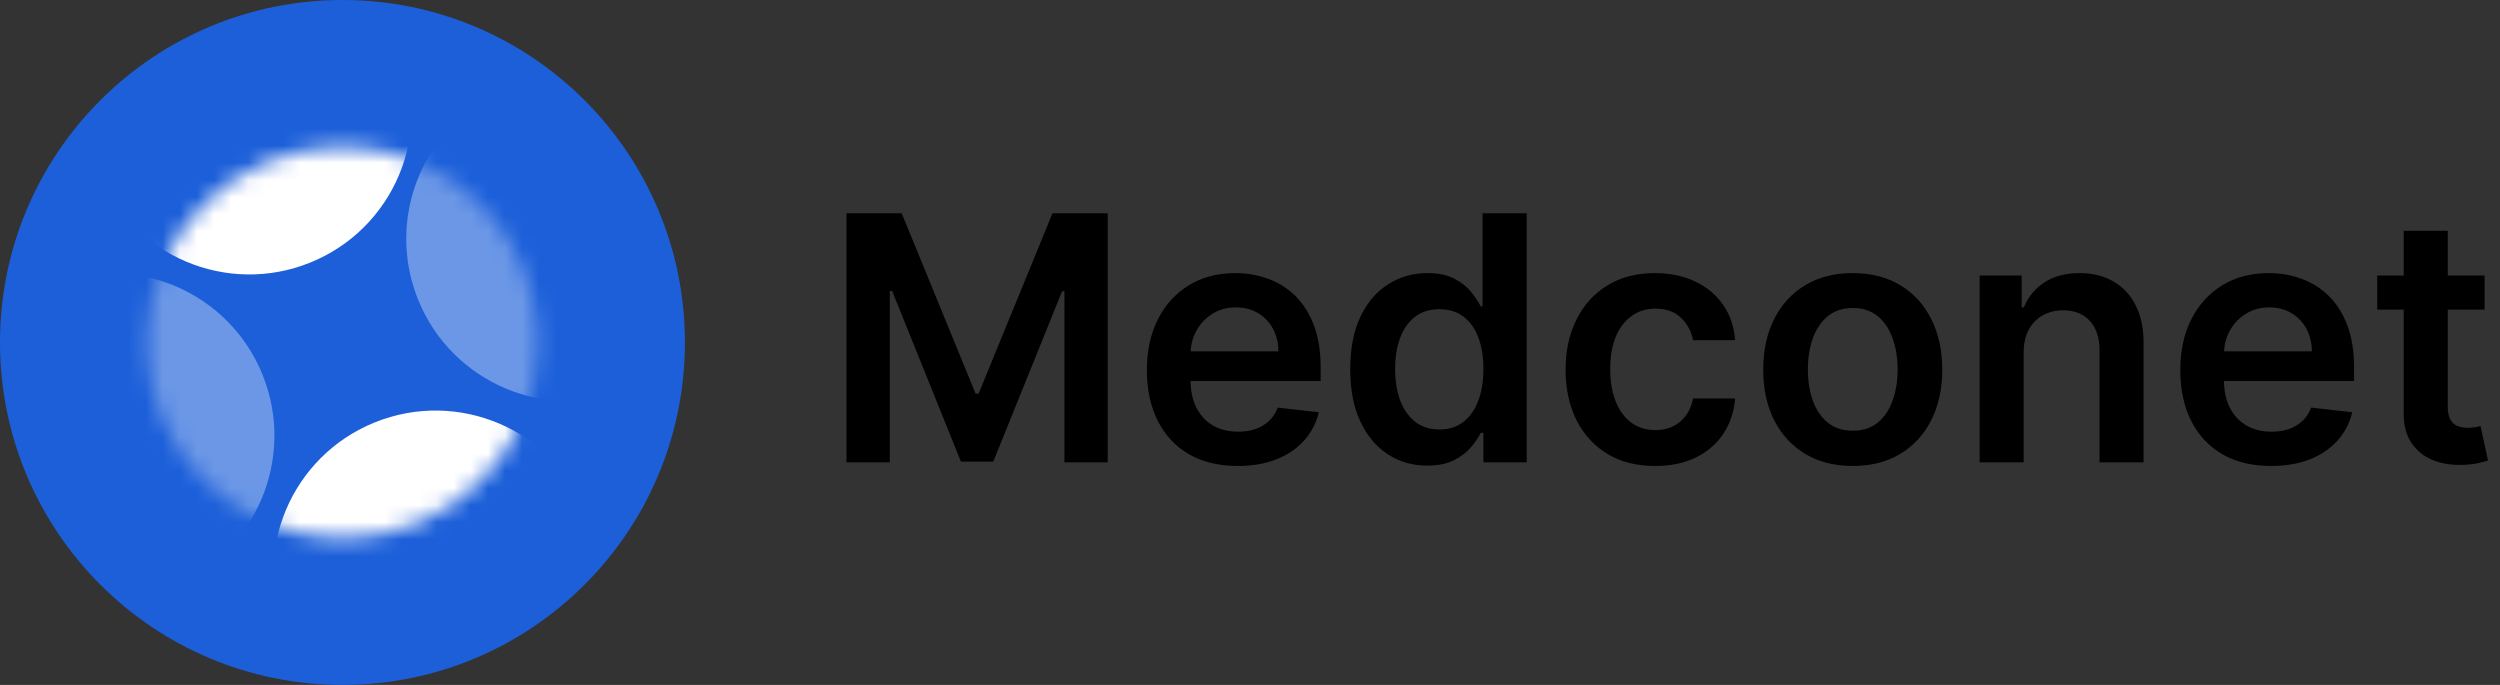 <svg width="146" height="40" viewBox="0 0 146 40" fill="none" xmlns="http://www.w3.org/2000/svg">
<rect x="0" y="0" width="146" height="40" fill="#333333" stroke="none"/>
<circle cx="20" cy="20" r="20" fill="#1C5FD9"/>
<mask id="mask0_0_141" style="mask-type:alpha" maskUnits="userSpaceOnUse" x="8" y="8" width="24" height="24">
<ellipse cx="20" cy="20.001" rx="11.429" ry="11.429" fill="#C4C4C4"/>
</mask>
<g mask="url(#mask0_0_141)">
<ellipse cx="14.563" cy="6.544" rx="9.482" ry="9.482" transform="rotate(-22 14.563 6.544)" fill="white"/>
<ellipse cx="25.438" cy="33.46" rx="9.482" ry="9.482" transform="rotate(-22 25.438 33.46)" fill="white"/>
<ellipse cx="6.543" cy="25.441" rx="9.482" ry="9.482" transform="rotate(-22 6.543 25.441)" fill="white" fill-opacity="0.35"/>
<ellipse cx="33.209" cy="13.948" rx="9.482" ry="9.482" transform="rotate(-22 33.209 13.948)" fill="white" fill-opacity="0.35"/>
</g>
<path d="M49.435 12.454H52.659L56.977 22.994H57.148L61.466 12.454H64.69V27H62.162V17.007H62.027L58.007 26.957H56.118L52.098 16.986H51.963V27H49.435V12.454ZM72.276 27.213C71.182 27.213 70.237 26.986 69.442 26.531C68.651 26.072 68.043 25.423 67.617 24.585C67.19 23.742 66.977 22.75 66.977 21.609C66.977 20.487 67.19 19.502 67.617 18.655C68.047 17.803 68.649 17.14 69.421 16.666C70.192 16.188 71.099 15.949 72.141 15.949C72.813 15.949 73.447 16.058 74.044 16.276C74.645 16.489 75.176 16.82 75.635 17.27C76.099 17.72 76.463 18.293 76.729 18.989C76.994 19.68 77.126 20.504 77.126 21.46V22.249H68.185V20.516H74.662C74.657 20.023 74.551 19.585 74.342 19.202C74.134 18.813 73.843 18.508 73.469 18.285C73.099 18.063 72.669 17.952 72.176 17.952C71.651 17.952 71.189 18.079 70.791 18.335C70.394 18.586 70.083 18.918 69.861 19.329C69.643 19.737 69.532 20.184 69.527 20.672V22.185C69.527 22.819 69.643 23.364 69.875 23.818C70.107 24.268 70.431 24.614 70.848 24.855C71.265 25.092 71.752 25.21 72.311 25.21C72.685 25.21 73.024 25.158 73.327 25.054C73.63 24.945 73.892 24.787 74.115 24.578C74.338 24.37 74.506 24.112 74.619 23.804L77.02 24.074C76.868 24.708 76.579 25.262 76.153 25.736C75.732 26.204 75.192 26.569 74.534 26.829C73.876 27.085 73.123 27.213 72.276 27.213ZM83.35 27.192C82.493 27.192 81.726 26.972 81.049 26.531C80.372 26.091 79.837 25.452 79.444 24.614C79.05 23.776 78.854 22.758 78.854 21.56C78.854 20.348 79.053 19.325 79.451 18.491C79.853 17.653 80.395 17.021 81.077 16.595C81.759 16.164 82.519 15.949 83.357 15.949C83.996 15.949 84.522 16.058 84.934 16.276C85.346 16.489 85.672 16.747 85.914 17.05C86.155 17.348 86.342 17.63 86.475 17.895H86.581V12.454H89.159V27H86.631V25.281H86.475C86.342 25.546 86.15 25.828 85.9 26.126C85.649 26.42 85.317 26.671 84.905 26.879C84.493 27.088 83.975 27.192 83.35 27.192ZM84.067 25.082C84.612 25.082 85.076 24.936 85.459 24.642C85.843 24.344 86.134 23.93 86.333 23.399C86.532 22.869 86.631 22.251 86.631 21.546C86.631 20.84 86.532 20.227 86.333 19.706C86.139 19.185 85.85 18.78 85.466 18.491C85.088 18.203 84.621 18.058 84.067 18.058C83.494 18.058 83.016 18.207 82.632 18.506C82.249 18.804 81.96 19.216 81.766 19.741C81.572 20.267 81.475 20.868 81.475 21.546C81.475 22.227 81.572 22.836 81.766 23.371C81.965 23.901 82.256 24.32 82.64 24.628C83.028 24.931 83.504 25.082 84.067 25.082ZM96.658 27.213C95.569 27.213 94.633 26.974 93.852 26.496C93.076 26.017 92.477 25.357 92.055 24.514C91.639 23.667 91.43 22.691 91.43 21.588C91.43 20.48 91.644 19.502 92.07 18.655C92.496 17.803 93.097 17.14 93.874 16.666C94.655 16.188 95.578 15.949 96.644 15.949C97.529 15.949 98.312 16.112 98.994 16.439C99.681 16.761 100.228 17.218 100.635 17.81C101.042 18.397 101.274 19.083 101.331 19.869H98.874C98.774 19.344 98.537 18.906 98.163 18.555C97.794 18.2 97.299 18.023 96.679 18.023C96.153 18.023 95.692 18.165 95.294 18.449C94.896 18.728 94.586 19.131 94.364 19.656C94.146 20.182 94.037 20.812 94.037 21.546C94.037 22.289 94.146 22.928 94.364 23.463C94.581 23.993 94.887 24.403 95.28 24.692C95.678 24.976 96.144 25.118 96.679 25.118C97.058 25.118 97.396 25.047 97.695 24.905C97.998 24.758 98.251 24.547 98.454 24.273C98.658 23.998 98.798 23.664 98.874 23.271H101.331C101.269 24.043 101.042 24.727 100.649 25.324C100.256 25.916 99.721 26.38 99.044 26.716C98.367 27.047 97.572 27.213 96.658 27.213ZM108.201 27.213C107.135 27.213 106.212 26.979 105.431 26.51C104.65 26.041 104.043 25.385 103.613 24.543C103.186 23.7 102.973 22.715 102.973 21.588C102.973 20.461 103.186 19.474 103.613 18.626C104.043 17.779 104.65 17.121 105.431 16.652C106.212 16.183 107.135 15.949 108.201 15.949C109.266 15.949 110.189 16.183 110.971 16.652C111.752 17.121 112.355 17.779 112.782 18.626C113.212 19.474 113.428 20.461 113.428 21.588C113.428 22.715 113.212 23.7 112.782 24.543C112.355 25.385 111.752 26.041 110.971 26.51C110.189 26.979 109.266 27.213 108.201 27.213ZM108.215 25.153C108.792 25.153 109.275 24.995 109.664 24.678C110.052 24.356 110.341 23.925 110.53 23.385C110.724 22.845 110.821 22.244 110.821 21.581C110.821 20.913 110.724 20.31 110.53 19.77C110.341 19.225 110.052 18.792 109.664 18.47C109.275 18.148 108.792 17.987 108.215 17.987C107.623 17.987 107.131 18.148 106.738 18.47C106.349 18.792 106.058 19.225 105.864 19.77C105.675 20.31 105.58 20.913 105.58 21.581C105.58 22.244 105.675 22.845 105.864 23.385C106.058 23.925 106.349 24.356 106.738 24.678C107.131 24.995 107.623 25.153 108.215 25.153ZM118.181 20.608V27H115.61V16.091H118.067V17.945H118.195C118.446 17.334 118.846 16.849 119.396 16.489C119.95 16.129 120.634 15.949 121.448 15.949C122.201 15.949 122.857 16.11 123.415 16.432C123.979 16.754 124.415 17.22 124.722 17.831C125.035 18.442 125.189 19.183 125.184 20.054V27H122.613V20.452C122.613 19.723 122.424 19.152 122.045 18.74C121.671 18.328 121.152 18.122 120.489 18.122C120.04 18.122 119.639 18.222 119.289 18.421C118.943 18.615 118.671 18.896 118.472 19.266C118.278 19.635 118.181 20.082 118.181 20.608ZM132.627 27.213C131.533 27.213 130.589 26.986 129.793 26.531C129.003 26.072 128.394 25.423 127.968 24.585C127.542 23.742 127.329 22.75 127.329 21.609C127.329 20.487 127.542 19.502 127.968 18.655C128.399 17.803 129 17.14 129.772 16.666C130.544 16.188 131.451 15.949 132.492 15.949C133.165 15.949 133.799 16.058 134.396 16.276C134.997 16.489 135.527 16.82 135.987 17.27C136.451 17.72 136.815 18.293 137.08 18.989C137.345 19.68 137.478 20.504 137.478 21.46V22.249H128.536V20.516H135.013C135.009 20.023 134.902 19.585 134.694 19.202C134.486 18.813 134.194 18.508 133.82 18.285C133.451 18.063 133.02 17.952 132.528 17.952C132.002 17.952 131.54 18.079 131.143 18.335C130.745 18.586 130.435 18.918 130.212 19.329C129.995 19.737 129.883 20.184 129.879 20.672V22.185C129.879 22.819 129.995 23.364 130.227 23.818C130.459 24.268 130.783 24.614 131.2 24.855C131.616 25.092 132.104 25.21 132.663 25.21C133.037 25.21 133.375 25.158 133.678 25.054C133.981 24.945 134.244 24.787 134.467 24.578C134.689 24.37 134.857 24.112 134.971 23.804L137.371 24.074C137.22 24.708 136.931 25.262 136.505 25.736C136.084 26.204 135.544 26.569 134.886 26.829C134.228 27.085 133.475 27.213 132.627 27.213ZM145.1 16.091V18.079H138.829V16.091H145.1ZM140.377 13.477H142.949V23.719C142.949 24.064 143.001 24.329 143.105 24.514C143.214 24.694 143.356 24.817 143.531 24.884C143.706 24.95 143.9 24.983 144.113 24.983C144.274 24.983 144.421 24.971 144.554 24.947C144.691 24.924 144.795 24.902 144.866 24.884L145.299 26.893C145.162 26.941 144.966 26.993 144.71 27.05C144.459 27.107 144.151 27.14 143.787 27.149C143.143 27.168 142.563 27.071 142.047 26.858C141.53 26.64 141.121 26.304 140.818 25.849C140.52 25.395 140.373 24.827 140.377 24.145V13.477Z" fill="black"/>
</svg>
